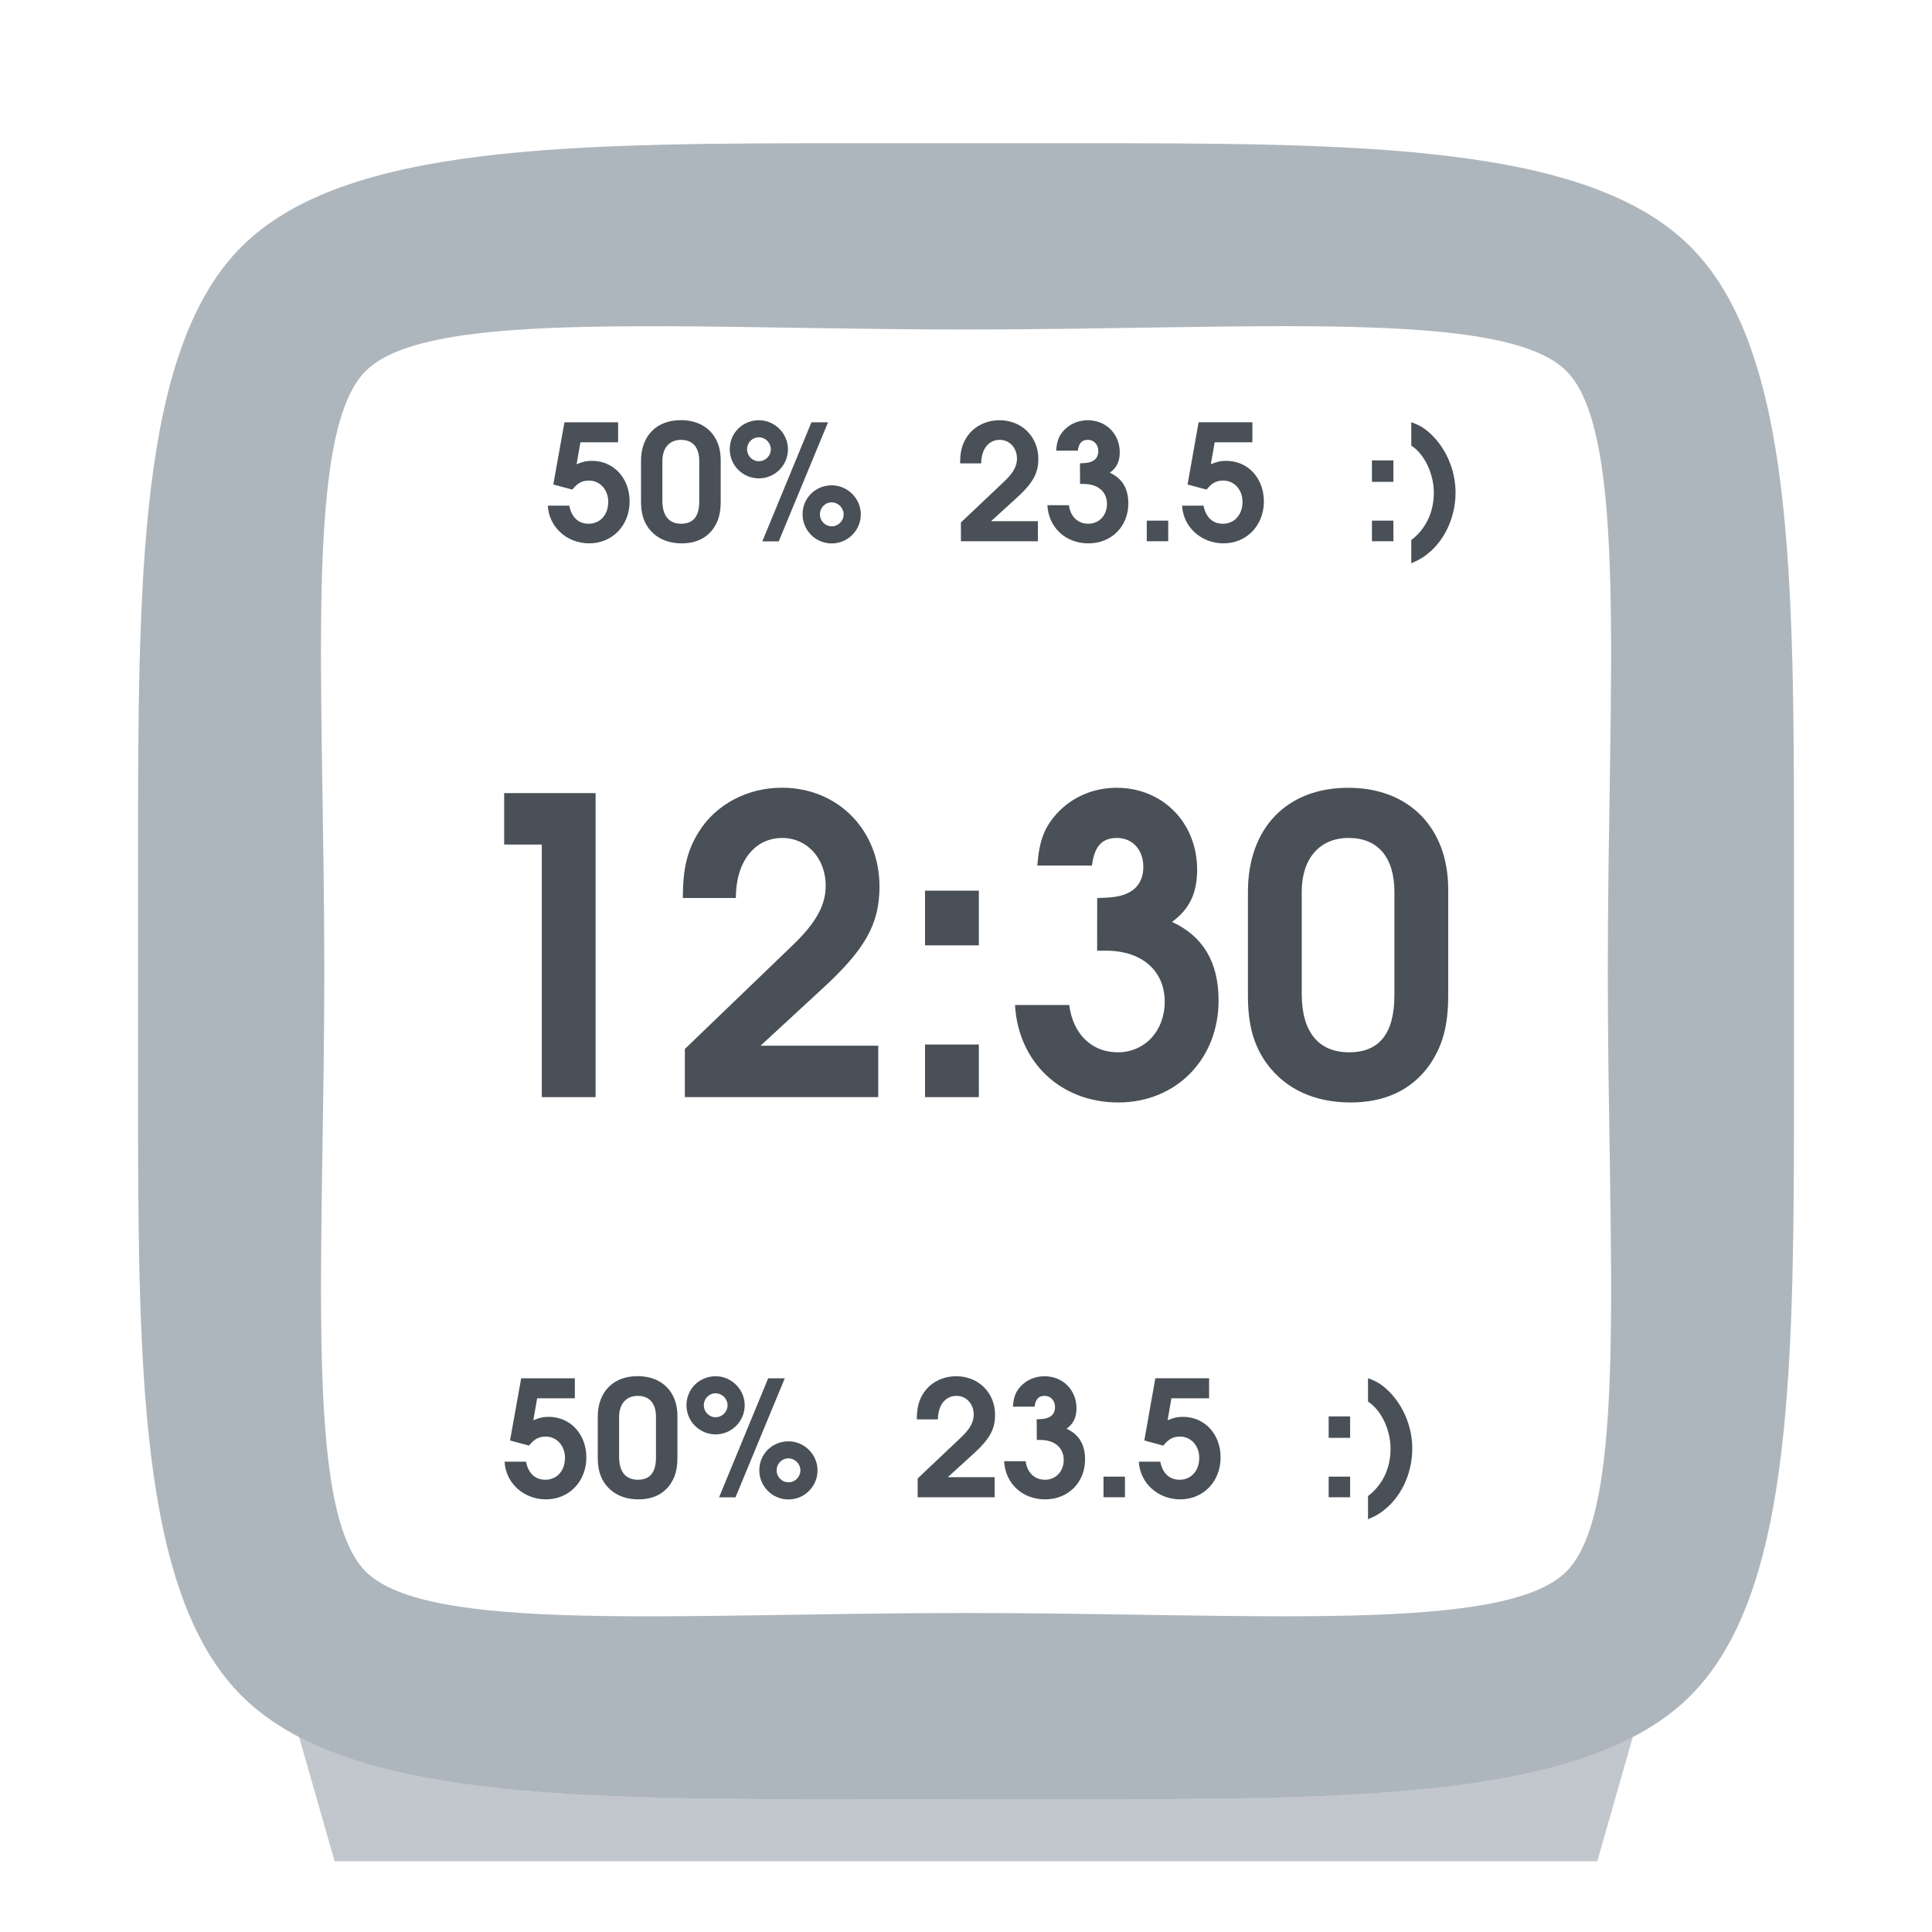 <?xml version="1.0" encoding="UTF-8" standalone="no"?>
<svg
   width="80"
   height="80"
   viewBox="0 0 21.167 21.167"
   version="1.1"
   id="svg8"
   inkscape:version="1.1.2 (0a00cf5339, 2022-02-04, custom)"
   sodipodi:docname="cgd1.svg"
   xmlns:inkscape="http://www.inkscape.org/namespaces/inkscape"
   xmlns:sodipodi="http://sodipodi.sourceforge.net/DTD/sodipodi-0.dtd"
   xmlns="http://www.w3.org/2000/svg"
   xmlns:svg="http://www.w3.org/2000/svg"
   xmlns:rdf="http://www.w3.org/1999/02/22-rdf-syntax-ns#"
   xmlns:cc="http://creativecommons.org/ns#"
   xmlns:dc="http://purl.org/dc/elements/1.1/">
  <defs
     id="defs2">
    <inkscape:perspective
       sodipodi:type="inkscape:persp3d"
       inkscape:vp_x="0 : 10.583334 : 1"
       inkscape:vp_y="0 : 1000 : 0"
       inkscape:vp_z="21.166666 : 10.583334 : 1"
       inkscape:persp3d-origin="10.583333 : 7.0555557 : 1"
       id="perspective848" />
  </defs>
  <sodipodi:namedview
     id="base"
     pagecolor="#ffffff"
     bordercolor="#ff0101"
     borderopacity="1"
     inkscape:pageopacity="0.0"
     inkscape:pageshadow="2"
     inkscape:zoom="5.6988624"
     inkscape:cx="32.111672"
     inkscape:cy="61.59124"
     inkscape:document-units="mm"
     inkscape:current-layer="layer1"
     showgrid="true"
     units="px"
     borderlayer="true"
     inkscape:window-width="2188"
     inkscape:window-height="1355"
     inkscape:window-x="1252"
     inkscape:window-y="0"
     inkscape:window-maximized="0"
     inkscape:snap-object-midpoints="false"
     inkscape:snap-bbox="false"
     inkscape:object-paths="true"
     inkscape:snap-intersection-paths="true"
     inkscape:bbox-nodes="true"
     inkscape:snap-bbox-edge-midpoints="false"
     inkscape:snap-smooth-nodes="true"
     inkscape:snap-midpoints="false"
     inkscape:snap-center="true"
     inkscape:snap-grids="true"
     inkscape:document-rotation="0"
     inkscape:snap-nodes="true"
     inkscape:snap-others="true"
     inkscape:snap-global="true"
     inkscape:pagecheckerboard="0"
     inkscape:object-nodes="true"
     showguides="true"
     inkscape:guide-bbox="true">
    <inkscape:grid
       type="xygrid"
       id="grid4518" />
  </sodipodi:namedview>
  <g
     inkscape:label="bg"
     inkscape:groupmode="layer"
     id="layer1"
     transform="translate(0,-275.833)"
     style="display:inline;opacity:1">
    <path
       id="rect4536-6"
       style="display:inline;opacity:0.5;fill:#84909b;fill-opacity:1;stroke-width:0.358;stroke-linecap:square;paint-order:markers fill stroke"
       d="m 3.277,294.864 0.389,1.361 H 17.5 l 0.389,-1.361 c -1.306,0.68 -3.509,0.68 -6.144,0.68 H 9.422 c -2.635,0 -4.839,-1.3e-4 -6.144,-0.68 z" />
    <path
       id="rect2529-3-2"
       style="display:inline;opacity:0.66;fill:#84909b;stroke-width:2.211;stroke-linecap:square;paint-order:markers fill stroke"
       d="m 9.422,277.402 c -3.125,0 -5.642,-10e-6 -6.776,1.134 -1.134,1.134 -1.134,3.652 -1.134,6.776 v 2.323 c 0,3.125 -9e-7,5.642 1.134,6.776 1.134,1.134 3.652,1.134 6.776,1.134 h 2.323 c 3.125,0 5.642,10e-6 6.776,-1.134 1.134,-1.134 1.134,-3.652 1.134,-6.776 v -2.323 c 0,-3.125 0,-5.642 -1.134,-6.776 -1.134,-1.134 -3.652,-1.134 -6.776,-1.134 z m -2.129,2.005 c 0.98,0.004 2.105,0.036 3.291,0.036 3.161,0 5.896,-0.227 6.577,0.454 0.68,0.68 0.454,3.416 0.454,6.577 0,3.161 0.227,5.896 -0.454,6.577 -0.68,0.68 -3.416,0.454 -6.577,0.454 -3.161,0 -5.896,0.227 -6.577,-0.454 -0.68,-0.68 -0.454,-3.416 -0.454,-6.577 0,-3.161 -0.227,-5.896 0.454,-6.577 0.425,-0.425 1.653,-0.496 3.286,-0.489 z" />
    <g
       id="text4547-7-6"
       style="font-style:normal;font-weight:normal;font-size:11.578px;line-height:1.25;font-family:sans-serif;letter-spacing:0px;word-spacing:0px;display:inline;fill:#495057;fill-opacity:1;stroke:none;stroke-width:0.265"
       transform="matrix(0.718,0,0,0.73,2.842,79.577)"
       aria-label="12:30">
      <path
         inkscape:connector-curvature="0"
         id="path915"
         style="font-style:normal;font-variant:normal;font-weight:600;font-stretch:normal;font-size:6.175px;font-family:'URW Gothic';-inkscape-font-specification:'URW Gothic Semi-Bold';fill:#495057;fill-opacity:1;stroke:none;stroke-width:0.265;stroke-opacity:1"
         d="m 4.309,285.31 h 0.821 v -4.563 H 3.735 v 0.772 h 0.574 z" />
      <path
         inkscape:connector-curvature="0"
         id="path917"
         style="font-style:normal;font-variant:normal;font-weight:600;font-stretch:normal;font-size:6.175px;font-family:'URW Gothic';-inkscape-font-specification:'URW Gothic Semi-Bold';fill:#495057;fill-opacity:1;stroke:none;stroke-width:0.265;stroke-opacity:1"
         d="m 6.492,285.31 h 2.951 v -0.772 H 7.647 l 0.932,-0.846 c 0.667,-0.599 0.883,-0.982 0.883,-1.544 0,-0.846 -0.636,-1.482 -1.488,-1.482 -0.531,0 -1.013,0.253 -1.272,0.667 -0.173,0.272 -0.241,0.55 -0.241,0.988 h 0.809 c 0,-0.543 0.284,-0.901 0.71,-0.901 0.377,0 0.661,0.309 0.661,0.716 0,0.296 -0.148,0.562 -0.525,0.914 l -1.624,1.537 z" />
      <path
         inkscape:connector-curvature="0"
         id="path919"
         style="font-style:normal;font-variant:normal;font-weight:600;font-stretch:normal;font-size:6.175px;font-family:'URW Gothic';-inkscape-font-specification:'URW Gothic Semi-Bold';fill:#495057;fill-opacity:1;stroke:none;stroke-width:0.265;stroke-opacity:1"
         d="m 10.157,285.31 h 0.821 v -0.79 h -0.821 z m 0,-2.278 h 0.821 v -0.821 h -0.821 z" />
      <path
         inkscape:connector-curvature="0"
         id="path921"
         style="font-style:normal;font-variant:normal;font-weight:600;font-stretch:normal;font-size:6.175px;font-family:'URW Gothic';-inkscape-font-specification:'URW Gothic Semi-Bold';fill:#495057;fill-opacity:1;stroke:none;stroke-width:0.265;stroke-opacity:1"
         d="m 12.783,283.112 h 0.136 c 0.55,0 0.895,0.303 0.895,0.766 0,0.438 -0.303,0.759 -0.716,0.759 -0.401,0 -0.685,-0.278 -0.741,-0.71 h -0.827 c 0.049,0.858 0.698,1.463 1.575,1.463 0.883,0 1.531,-0.648 1.531,-1.531 0,-0.574 -0.235,-0.963 -0.71,-1.179 0.266,-0.191 0.383,-0.432 0.383,-0.784 0,-0.704 -0.525,-1.229 -1.229,-1.229 -0.358,0 -0.685,0.142 -0.914,0.389 -0.191,0.21 -0.266,0.408 -0.296,0.778 h 0.834 c 0.037,-0.29 0.154,-0.414 0.383,-0.414 0.235,0 0.401,0.179 0.401,0.432 0,0.198 -0.093,0.34 -0.266,0.408 -0.105,0.043 -0.216,0.056 -0.438,0.062 z" />
      <path
         inkscape:connector-curvature="0"
         id="path923"
         style="font-style:normal;font-variant:normal;font-weight:600;font-stretch:normal;font-size:6.175px;font-family:'URW Gothic';-inkscape-font-specification:'URW Gothic Semi-Bold';fill:#495057;fill-opacity:1;stroke:none;stroke-width:0.265;stroke-opacity:1"
         d="m 18.14,282.192 c 0,-0.926 -0.599,-1.525 -1.525,-1.525 -0.939,0 -1.531,0.605 -1.531,1.562 v 1.556 c 0,0.438 0.086,0.747 0.29,1.025 0.284,0.377 0.722,0.58 1.278,0.58 0.525,0 0.932,-0.191 1.198,-0.556 0.204,-0.29 0.29,-0.593 0.29,-1.05 z m -2.235,0.037 c 0,-0.5 0.272,-0.809 0.716,-0.809 0.445,0 0.698,0.29 0.698,0.809 v 1.55 c 0,0.574 -0.228,0.858 -0.692,0.858 -0.469,0 -0.722,-0.309 -0.722,-0.877 z" />
    </g>
    <g
       transform="translate(-2.519,2.358)"
       id="text4557-3-5"
       style="font-style:normal;font-weight:normal;font-size:10.583px;line-height:1.25;font-family:sans-serif;letter-spacing:0px;word-spacing:0px;display:inline;fill:#495057;fill-opacity:1;stroke:none;stroke-width:0.265"
       aria-label="50%  23.5  :)">
      <path
         inkscape:connector-curvature="0"
         id="path926"
         style="font-style:normal;font-variant:normal;font-weight:600;font-stretch:normal;font-size:1.764px;font-family:'URW Gothic';-inkscape-font-specification:'URW Gothic Semi-Bold';fill:#495057;fill-opacity:1;stroke-width:0.265"
         d="m 8.107,289.257 0.208,0.056 c 0.058,-0.072 0.108,-0.099 0.182,-0.099 0.122,0 0.212,0.101 0.212,0.233 0,0.141 -0.088,0.24 -0.215,0.24 -0.113,0 -0.187,-0.071 -0.212,-0.198 H 8.047 c 0.012,0.235 0.21,0.413 0.453,0.413 0.254,0 0.443,-0.196 0.443,-0.459 0,-0.256 -0.175,-0.445 -0.413,-0.445 -0.06,0 -0.099,0.009 -0.168,0.037 l 0.042,-0.24 h 0.413 V 288.576 H 8.229 Z" />
      <path
         inkscape:connector-curvature="0"
         id="path928"
         style="font-style:normal;font-variant:normal;font-weight:600;font-stretch:normal;font-size:1.764px;font-family:'URW Gothic';-inkscape-font-specification:'URW Gothic Semi-Bold';fill:#495057;fill-opacity:1;stroke-width:0.265"
         d="m 9.941,288.988 c 0,-0.265 -0.171,-0.436 -0.436,-0.436 -0.268,0 -0.437,0.173 -0.437,0.446 v 0.445 c 0,0.125 0.025,0.213 0.083,0.293 0.081,0.108 0.206,0.166 0.365,0.166 0.15,0 0.266,-0.055 0.342,-0.159 0.058,-0.083 0.083,-0.169 0.083,-0.3 z m -0.639,0.011 c 0,-0.143 0.078,-0.231 0.205,-0.231 0.127,0 0.199,0.083 0.199,0.231 v 0.443 c 0,0.164 -0.065,0.245 -0.198,0.245 -0.134,0 -0.206,-0.088 -0.206,-0.25 z" />
      <path
         inkscape:connector-curvature="0"
         id="path930"
         style="font-style:normal;font-variant:normal;font-weight:600;font-stretch:normal;font-size:1.764px;font-family:'URW Gothic';-inkscape-font-specification:'URW Gothic Semi-Bold';fill:#495057;fill-opacity:1;stroke-width:0.265"
         d="m 10.935,288.576 -0.538,1.304 h 0.18 l 0.54,-1.304 z m 0.224,0.69 c -0.18,0 -0.321,0.139 -0.321,0.318 0,0.176 0.143,0.319 0.319,0.319 0.176,0 0.319,-0.143 0.319,-0.319 0,-0.173 -0.145,-0.318 -0.318,-0.318 z m -0.002,0.187 c 0.071,0 0.131,0.06 0.131,0.131 0,0.072 -0.058,0.131 -0.131,0.131 -0.071,0 -0.129,-0.058 -0.129,-0.131 0,-0.072 0.056,-0.131 0.129,-0.131 z m -0.796,-0.9 c -0.18,0 -0.321,0.139 -0.321,0.319 0,0.175 0.143,0.318 0.319,0.318 0.176,0 0.319,-0.143 0.319,-0.319 0,-0.173 -0.145,-0.318 -0.318,-0.318 z m -0.002,0.187 c 0.072,0 0.131,0.06 0.131,0.131 0,0.072 -0.058,0.131 -0.131,0.131 -0.071,0 -0.129,-0.058 -0.129,-0.131 0,-0.072 0.056,-0.131 0.129,-0.131 z" />
      <path
         inkscape:connector-curvature="0"
         id="path932"
         style="font-style:normal;font-variant:normal;font-weight:600;font-stretch:normal;font-size:1.764px;font-family:'URW Gothic';-inkscape-font-specification:'URW Gothic Semi-Bold';fill:#495057;fill-opacity:1;stroke-width:0.265"
         d="m 12.573,289.879 h 0.843 v -0.22 h -0.513 l 0.266,-0.242 c 0.191,-0.171 0.252,-0.28 0.252,-0.441 0,-0.242 -0.182,-0.423 -0.425,-0.423 -0.152,0 -0.289,0.072 -0.363,0.191 -0.049,0.078 -0.069,0.157 -0.069,0.282 h 0.231 c 0,-0.155 0.081,-0.258 0.203,-0.258 0.108,0 0.189,0.088 0.189,0.205 0,0.085 -0.042,0.161 -0.15,0.261 l -0.464,0.439 z" />
      <path
         inkscape:connector-curvature="0"
         id="path934"
         style="font-style:normal;font-variant:normal;font-weight:600;font-stretch:normal;font-size:1.764px;font-family:'URW Gothic';-inkscape-font-specification:'URW Gothic Semi-Bold';fill:#495057;fill-opacity:1;stroke-width:0.265"
         d="m 13.878,289.251 h 0.039 c 0.157,0 0.256,0.086 0.256,0.219 0,0.125 -0.086,0.217 -0.205,0.217 -0.115,0 -0.196,-0.079 -0.212,-0.203 h -0.236 c 0.014,0.245 0.199,0.418 0.45,0.418 0.252,0 0.437,-0.185 0.437,-0.437 0,-0.164 -0.067,-0.275 -0.203,-0.337 0.076,-0.055 0.109,-0.123 0.109,-0.224 0,-0.201 -0.15,-0.351 -0.351,-0.351 -0.102,0 -0.196,0.041 -0.261,0.111 -0.055,0.06 -0.076,0.116 -0.085,0.222 h 0.238 c 0.011,-0.083 0.044,-0.118 0.109,-0.118 0.067,0 0.115,0.051 0.115,0.123 0,0.056 -0.026,0.097 -0.076,0.116 -0.03,0.012 -0.062,0.016 -0.125,0.018 z" />
      <path
         inkscape:connector-curvature="0"
         id="path936"
         style="font-style:normal;font-variant:normal;font-weight:600;font-stretch:normal;font-size:1.764px;font-family:'URW Gothic';-inkscape-font-specification:'URW Gothic Semi-Bold';fill:#495057;fill-opacity:1;stroke-width:0.265"
         d="m 14.609,289.879 h 0.235 v -0.226 h -0.235 z" />
      <path
         inkscape:connector-curvature="0"
         id="path938"
         style="font-style:normal;font-variant:normal;font-weight:600;font-stretch:normal;font-size:1.764px;font-family:'URW Gothic';-inkscape-font-specification:'URW Gothic Semi-Bold';fill:#495057;fill-opacity:1;stroke-width:0.265"
         d="m 15.056,289.257 0.208,0.056 c 0.058,-0.072 0.108,-0.099 0.182,-0.099 0.122,0 0.212,0.101 0.212,0.233 0,0.141 -0.088,0.24 -0.215,0.24 -0.113,0 -0.187,-0.071 -0.212,-0.198 h -0.235 c 0.012,0.235 0.21,0.413 0.453,0.413 0.254,0 0.443,-0.196 0.443,-0.459 0,-0.256 -0.175,-0.445 -0.413,-0.445 -0.06,0 -0.099,0.009 -0.168,0.037 l 0.042,-0.24 h 0.413 v -0.22 h -0.589 z" />
      <path
         inkscape:connector-curvature="0"
         id="path940"
         style="font-style:normal;font-variant:normal;font-weight:600;font-stretch:normal;font-size:1.764px;font-family:'URW Gothic';-inkscape-font-specification:'URW Gothic Semi-Bold';fill:#495057;fill-opacity:1;stroke-width:0.265"
         d="m 17.076,289.879 h 0.235 v -0.226 h -0.235 z m 0,-0.651 h 0.235 v -0.235 h -0.235 z" />
      <path
         inkscape:connector-curvature="0"
         id="path942"
         style="font-style:normal;font-variant:normal;font-weight:600;font-stretch:normal;font-size:1.764px;font-family:'URW Gothic';-inkscape-font-specification:'URW Gothic Semi-Bold';fill:#495057;fill-opacity:1;stroke-width:0.265"
         d="m 17.507,288.831 c 0.145,0.093 0.247,0.309 0.247,0.515 0,0.213 -0.086,0.397 -0.247,0.52 v 0.254 c 0.093,-0.039 0.146,-0.072 0.213,-0.132 0.169,-0.152 0.272,-0.393 0.272,-0.642 0,-0.22 -0.083,-0.436 -0.226,-0.596 -0.085,-0.092 -0.152,-0.138 -0.259,-0.175 z" />
    </g>
    <g
       transform="translate(-2.045,-8.116)"
       id="text4557-3-5-9"
       style="font-style:normal;font-weight:normal;font-size:10.583px;line-height:1.25;font-family:sans-serif;letter-spacing:0px;word-spacing:0px;display:inline;fill:#495057;fill-opacity:1;stroke:none;stroke-width:0.265"
       aria-label="50%  23.5  :)">
      <path
         inkscape:connector-curvature="0"
         id="path926-1"
         style="font-style:normal;font-variant:normal;font-weight:600;font-stretch:normal;font-size:1.764px;font-family:'URW Gothic';-inkscape-font-specification:'URW Gothic Semi-Bold';fill:#495057;fill-opacity:1;stroke-width:0.265"
         d="m 8.107,289.257 0.208,0.056 c 0.058,-0.072 0.108,-0.099 0.182,-0.099 0.122,0 0.212,0.101 0.212,0.233 0,0.141 -0.088,0.24 -0.215,0.24 -0.113,0 -0.187,-0.071 -0.212,-0.198 H 8.047 c 0.012,0.235 0.21,0.413 0.453,0.413 0.254,0 0.443,-0.196 0.443,-0.459 0,-0.256 -0.175,-0.445 -0.413,-0.445 -0.06,0 -0.099,0.009 -0.168,0.037 l 0.042,-0.24 h 0.413 V 288.576 H 8.229 Z" />
      <path
         inkscape:connector-curvature="0"
         id="path928-2"
         style="font-style:normal;font-variant:normal;font-weight:600;font-stretch:normal;font-size:1.764px;font-family:'URW Gothic';-inkscape-font-specification:'URW Gothic Semi-Bold';fill:#495057;fill-opacity:1;stroke-width:0.265"
         d="m 9.941,288.988 c 0,-0.265 -0.171,-0.436 -0.436,-0.436 -0.268,0 -0.437,0.173 -0.437,0.446 v 0.445 c 0,0.125 0.025,0.213 0.083,0.293 0.081,0.108 0.206,0.166 0.365,0.166 0.15,0 0.266,-0.055 0.342,-0.159 0.058,-0.083 0.083,-0.169 0.083,-0.3 z m -0.639,0.011 c 0,-0.143 0.078,-0.231 0.205,-0.231 0.127,0 0.199,0.083 0.199,0.231 v 0.443 c 0,0.164 -0.065,0.245 -0.198,0.245 -0.134,0 -0.206,-0.088 -0.206,-0.25 z" />
      <path
         inkscape:connector-curvature="0"
         id="path930-7"
         style="font-style:normal;font-variant:normal;font-weight:600;font-stretch:normal;font-size:1.764px;font-family:'URW Gothic';-inkscape-font-specification:'URW Gothic Semi-Bold';fill:#495057;fill-opacity:1;stroke-width:0.265"
         d="m 10.935,288.576 -0.538,1.304 h 0.18 l 0.54,-1.304 z m 0.224,0.69 c -0.18,0 -0.321,0.139 -0.321,0.318 0,0.176 0.143,0.319 0.319,0.319 0.176,0 0.319,-0.143 0.319,-0.319 0,-0.173 -0.145,-0.318 -0.318,-0.318 z m -0.002,0.187 c 0.071,0 0.131,0.06 0.131,0.131 0,0.072 -0.058,0.131 -0.131,0.131 -0.071,0 -0.129,-0.058 -0.129,-0.131 0,-0.072 0.056,-0.131 0.129,-0.131 z m -0.796,-0.9 c -0.18,0 -0.321,0.139 -0.321,0.319 0,0.175 0.143,0.318 0.319,0.318 0.176,0 0.319,-0.143 0.319,-0.319 0,-0.173 -0.145,-0.318 -0.318,-0.318 z m -0.002,0.187 c 0.072,0 0.131,0.06 0.131,0.131 0,0.072 -0.058,0.131 -0.131,0.131 -0.071,0 -0.129,-0.058 -0.129,-0.131 0,-0.072 0.056,-0.131 0.129,-0.131 z" />
      <path
         inkscape:connector-curvature="0"
         id="path932-0"
         style="font-style:normal;font-variant:normal;font-weight:600;font-stretch:normal;font-size:1.764px;font-family:'URW Gothic';-inkscape-font-specification:'URW Gothic Semi-Bold';fill:#495057;fill-opacity:1;stroke-width:0.265"
         d="m 12.573,289.879 h 0.843 v -0.22 h -0.513 l 0.266,-0.242 c 0.191,-0.171 0.252,-0.28 0.252,-0.441 0,-0.242 -0.182,-0.423 -0.425,-0.423 -0.152,0 -0.289,0.072 -0.363,0.191 -0.049,0.078 -0.069,0.157 -0.069,0.282 h 0.231 c 0,-0.155 0.081,-0.258 0.203,-0.258 0.108,0 0.189,0.088 0.189,0.205 0,0.085 -0.042,0.161 -0.15,0.261 l -0.464,0.439 z" />
      <path
         inkscape:connector-curvature="0"
         id="path934-9"
         style="font-style:normal;font-variant:normal;font-weight:600;font-stretch:normal;font-size:1.764px;font-family:'URW Gothic';-inkscape-font-specification:'URW Gothic Semi-Bold';fill:#495057;fill-opacity:1;stroke-width:0.265"
         d="m 13.878,289.251 h 0.039 c 0.157,0 0.256,0.086 0.256,0.219 0,0.125 -0.086,0.217 -0.205,0.217 -0.115,0 -0.196,-0.079 -0.212,-0.203 h -0.236 c 0.014,0.245 0.199,0.418 0.45,0.418 0.252,0 0.437,-0.185 0.437,-0.437 0,-0.164 -0.067,-0.275 -0.203,-0.337 0.076,-0.055 0.109,-0.123 0.109,-0.224 0,-0.201 -0.15,-0.351 -0.351,-0.351 -0.102,0 -0.196,0.041 -0.261,0.111 -0.055,0.06 -0.076,0.116 -0.085,0.222 h 0.238 c 0.011,-0.083 0.044,-0.118 0.109,-0.118 0.067,0 0.115,0.051 0.115,0.123 0,0.056 -0.026,0.097 -0.076,0.116 -0.03,0.012 -0.062,0.016 -0.125,0.018 z" />
      <path
         inkscape:connector-curvature="0"
         id="path936-3"
         style="font-style:normal;font-variant:normal;font-weight:600;font-stretch:normal;font-size:1.764px;font-family:'URW Gothic';-inkscape-font-specification:'URW Gothic Semi-Bold';fill:#495057;fill-opacity:1;stroke-width:0.265"
         d="m 14.609,289.879 h 0.235 v -0.226 h -0.235 z" />
      <path
         inkscape:connector-curvature="0"
         id="path938-6"
         style="font-style:normal;font-variant:normal;font-weight:600;font-stretch:normal;font-size:1.764px;font-family:'URW Gothic';-inkscape-font-specification:'URW Gothic Semi-Bold';fill:#495057;fill-opacity:1;stroke-width:0.265"
         d="m 15.056,289.257 0.208,0.056 c 0.058,-0.072 0.108,-0.099 0.182,-0.099 0.122,0 0.212,0.101 0.212,0.233 0,0.141 -0.088,0.24 -0.215,0.24 -0.113,0 -0.187,-0.071 -0.212,-0.198 h -0.235 c 0.012,0.235 0.21,0.413 0.453,0.413 0.254,0 0.443,-0.196 0.443,-0.459 0,-0.256 -0.175,-0.445 -0.413,-0.445 -0.06,0 -0.099,0.009 -0.168,0.037 l 0.042,-0.24 h 0.413 v -0.22 h -0.589 z" />
      <path
         inkscape:connector-curvature="0"
         id="path940-0"
         style="font-style:normal;font-variant:normal;font-weight:600;font-stretch:normal;font-size:1.764px;font-family:'URW Gothic';-inkscape-font-specification:'URW Gothic Semi-Bold';fill:#495057;fill-opacity:1;stroke-width:0.265"
         d="m 17.076,289.879 h 0.235 v -0.226 h -0.235 z m 0,-0.651 h 0.235 v -0.235 h -0.235 z" />
      <path
         inkscape:connector-curvature="0"
         id="path942-6"
         style="font-style:normal;font-variant:normal;font-weight:600;font-stretch:normal;font-size:1.764px;font-family:'URW Gothic';-inkscape-font-specification:'URW Gothic Semi-Bold';fill:#495057;fill-opacity:1;stroke-width:0.265"
         d="m 17.507,288.831 c 0.145,0.093 0.247,0.309 0.247,0.515 0,0.213 -0.086,0.397 -0.247,0.52 v 0.254 c 0.093,-0.039 0.146,-0.072 0.213,-0.132 0.169,-0.152 0.272,-0.393 0.272,-0.642 0,-0.22 -0.083,-0.436 -0.226,-0.596 -0.085,-0.092 -0.152,-0.138 -0.259,-0.175 z" />
    </g>
  </g>
</svg>
